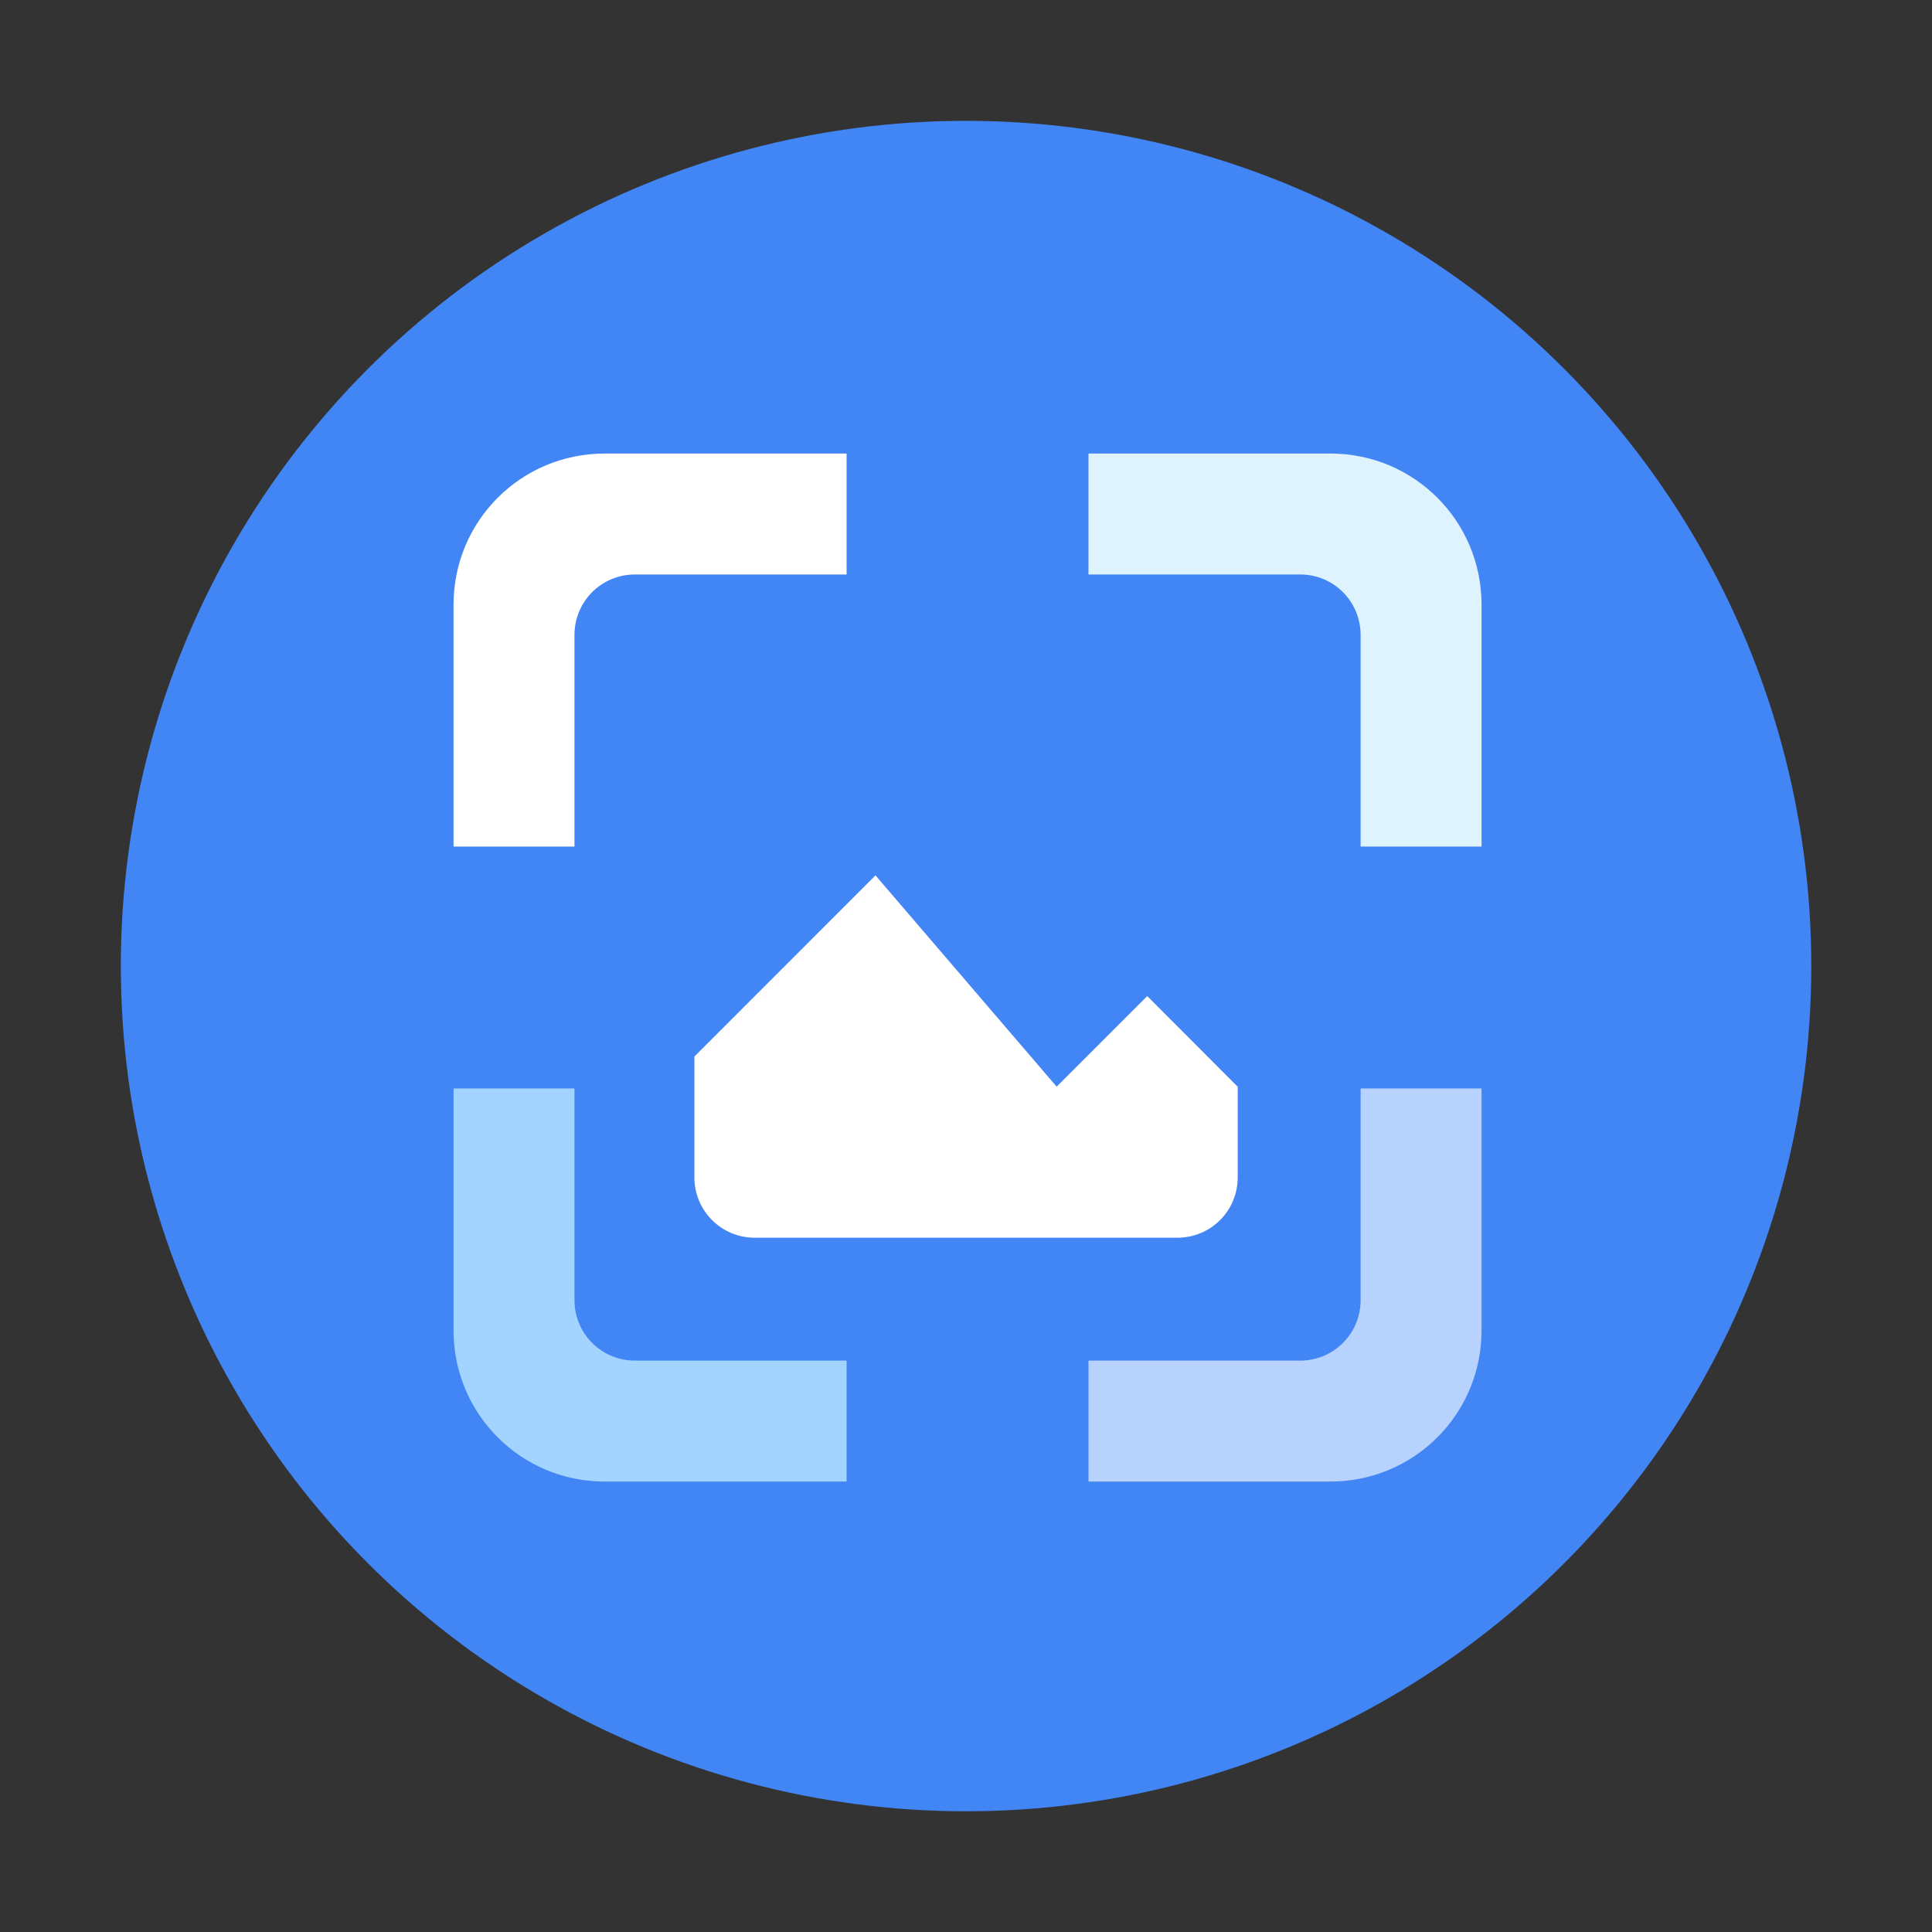 <?xml version="1.0" encoding="UTF-8" standalone="no"?>
<!-- Created with Inkscape (http://www.inkscape.org/) -->

<svg
   width="64"
   height="64"
   viewBox="0 0 16.933 16.933"
   version="1.1"
   id="svg828"
   sodipodi:docname="accessories-screenshot.svg"
   inkscape:version="1.1.1 (3bf5ae0d25, 2021-09-20, custom)"
   xmlns:inkscape="http://www.inkscape.org/namespaces/inkscape"
   xmlns:sodipodi="http://sodipodi.sourceforge.net/DTD/sodipodi-0.dtd"
   xmlns="http://www.w3.org/2000/svg"
   xmlns:svg="http://www.w3.org/2000/svg">
  <rect x="0" y="0" width="16.933" height="16.933" fill="#333333" stroke="none"/>
  <sodipodi:namedview
     id="namedview830"
     pagecolor="#ffffff"
     bordercolor="#666666"
     borderopacity="1.0"
     inkscape:pageshadow="2"
     inkscape:pageopacity="0.0"
     inkscape:pagecheckerboard="0"
     inkscape:document-units="px"
     showgrid="false"
     units="px"
     height="64px"
     inkscape:zoom="4"
     inkscape:cx="36.25"
     inkscape:cy="70.125"
     inkscape:window-width="1920"
     inkscape:window-height="1019"
     inkscape:window-x="0"
     inkscape:window-y="0"
     inkscape:window-maximized="1"
     inkscape:current-layer="svg828" />
  <defs
     id="defs825" />
  <circle
     style="fill:#4285f4;fill-opacity:1;stroke-width:0.576;stroke-linecap:round;stroke-linejoin:round;stroke-dasharray:6.913, 0.576"
     id="path911"
     cx="8.467"
     cy="8.467"
     r="7.408" />
  <path
     id="rect1055"
     style="fill:#a3d4ff;stroke-width:1.875;stroke-linecap:round;stroke-linejoin:round;fill-opacity:1"
     d="M 15,36 V 44 c 0,2.77 2.23,5 5,5 h 8 v -4 h -7 c -1.108,0 -2,-0.892 -2,-2 v -7 z"
     transform="scale(0.265)"
     sodipodi:nodetypes="cssccsscc" />
  <path
     id="rect1159"
     style="fill:#dff3ff;stroke-width:1.875;stroke-linecap:round;stroke-linejoin:round;fill-opacity:1"
     d="m 36,15 v 4 h 7 c 1.108,0 2,0.892 2,2 v 7 h 4 v -8 c 0,-2.77 -2.23,-5 -5,-5 z"
     transform="scale(0.265)"
     sodipodi:nodetypes="ccssccssc" />
  <path
     id="rect1263"
     style="fill:#b7d2fc;stroke-width:1.875;stroke-linecap:round;stroke-linejoin:round;fill-opacity:1"
     d="M 45,36 V 43 c 0,1.108 -0.892,2 -2,2 h -7 v 4 H 44 c 2.77,0 5,-2.23 5,-5 v -8 z"
     transform="scale(0.265)"
     sodipodi:nodetypes="cssccsscc" />
  <path
     id="rect1706"
     style="fill:#ffffff;stroke-width:2;stroke-linecap:round;stroke-linejoin:round"
     d="m 20,15 c -2.77,0 -5,2.23 -5,5 v 8 h 4 v -7 c 0,-1.108 0.892,-2 2,-2 h 7 v -4 z"
     transform="scale(0.265)"
     sodipodi:nodetypes="ssccssccs" />
  <path
     id="rect21278"
     style="fill:#ffffff;stroke-width:0.529;stroke-linecap:round;stroke-linejoin:round"
     d="M 10.848,9.525 V 10.319 c 0,0.293 -0.236,0.529 -0.529,0.529 H 6.615 c -0.293,0 -0.529,-0.236 -0.529,-0.529 V 9.26 l 1.587,-1.588 1.588,1.852 0.794,-0.794 z"
     sodipodi:nodetypes="cssssccccc" />
</svg>
